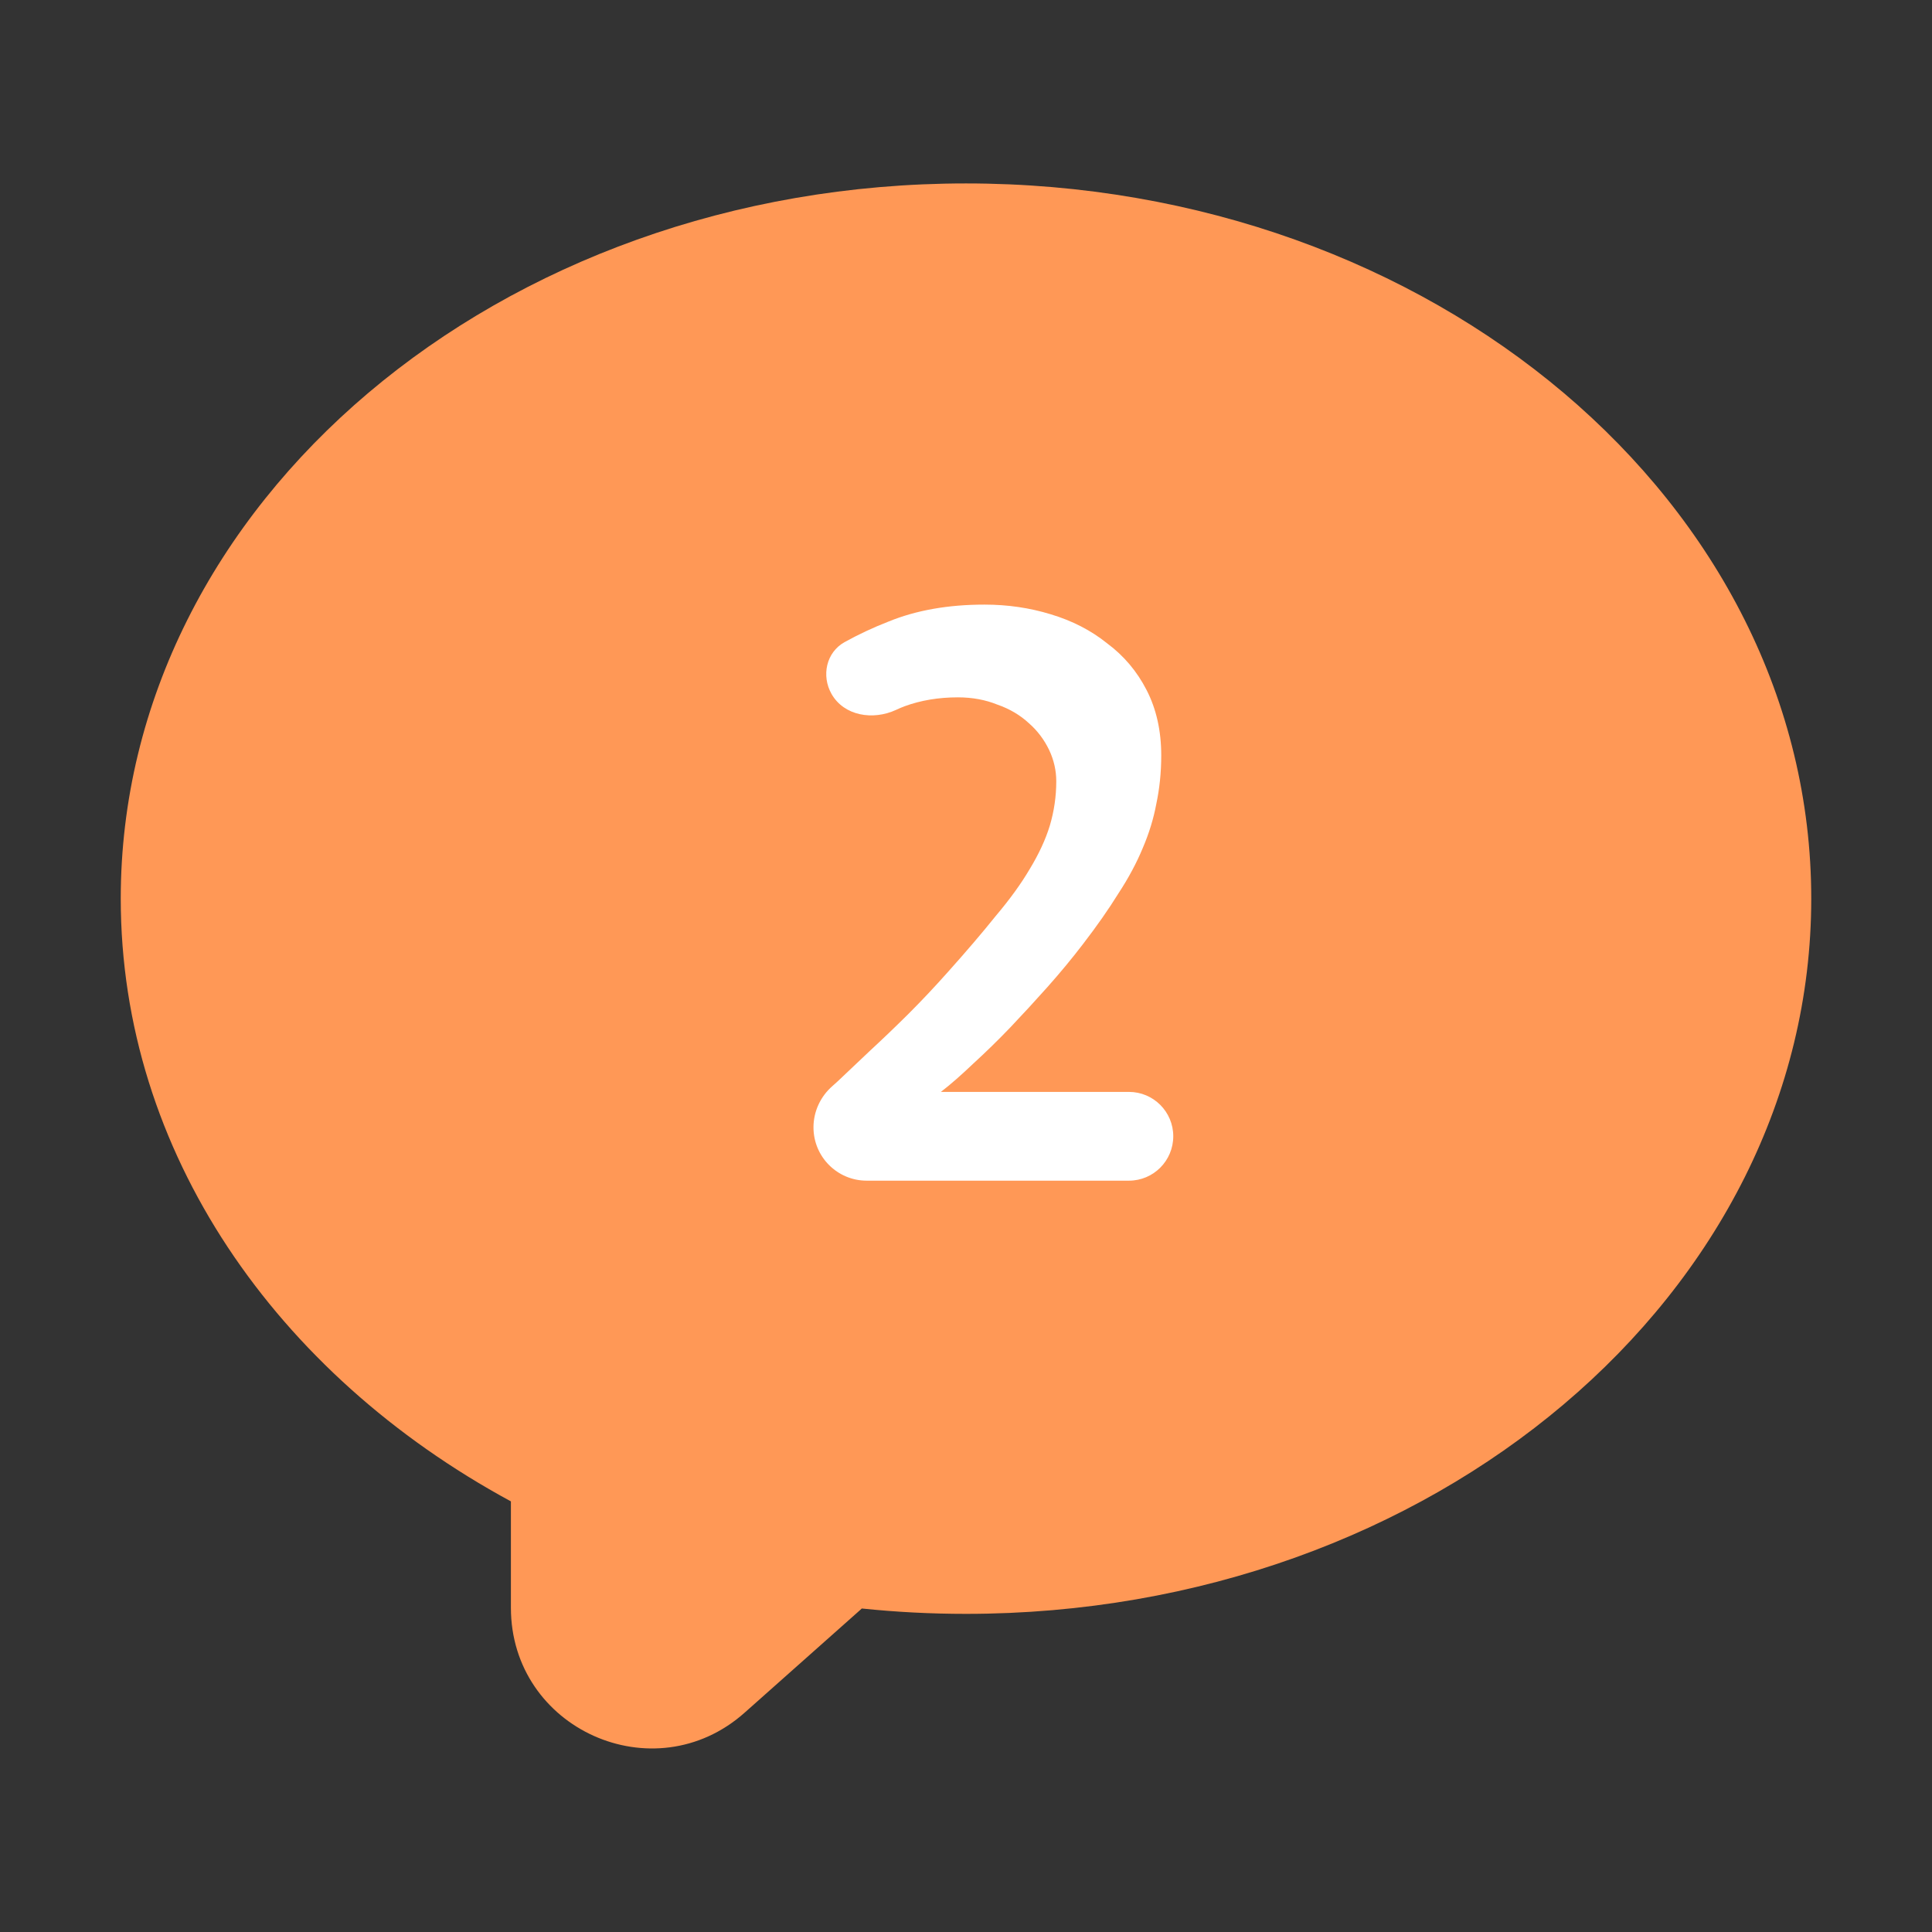 <svg width="18" height="18" viewBox="0 0 18 18" fill="none" xmlns="http://www.w3.org/2000/svg">
<rect x="0" y="0" width="18" height="18" fill="#333333" stroke="none"/>
<path fill-rule="evenodd" clip-rule="evenodd" d="M9 15.036C13.349 15.036 16.875 12.053 16.875 8.372C16.875 4.692 13.349 1.709 9 1.709C4.651 1.709 1.125 4.692 1.125 8.372C1.125 10.732 2.574 12.804 4.76 13.988V14.979C4.76 16.108 6.093 16.707 6.937 15.957L8.014 15C8.019 14.995 8.024 14.991 8.029 14.986C8.347 15.019 8.671 15.036 9 15.036Z" fill="#FF9856"/>
<path d="M10.931 10.586C10.931 10.815 10.746 11 10.518 11H8.075C7.801 11 7.579 10.778 7.579 10.503C7.579 10.356 7.644 10.216 7.755 10.119C7.771 10.105 7.787 10.091 7.804 10.075C7.894 9.99 7.995 9.895 8.105 9.79C8.22 9.684 8.34 9.569 8.466 9.444C8.591 9.319 8.714 9.188 8.834 9.053C9.004 8.863 9.152 8.69 9.277 8.534C9.408 8.379 9.513 8.234 9.593 8.098C9.678 7.958 9.741 7.823 9.781 7.692C9.821 7.557 9.841 7.419 9.841 7.279C9.841 7.179 9.819 7.081 9.774 6.986C9.728 6.891 9.666 6.808 9.586 6.738C9.505 6.663 9.408 6.605 9.293 6.565C9.182 6.52 9.059 6.497 8.924 6.497C8.744 6.497 8.578 6.525 8.428 6.58C8.402 6.59 8.375 6.601 8.348 6.614C8.134 6.713 7.864 6.671 7.747 6.465C7.651 6.295 7.698 6.078 7.868 5.983C7.998 5.911 8.134 5.847 8.278 5.791C8.538 5.685 8.836 5.633 9.172 5.633C9.388 5.633 9.593 5.663 9.789 5.723C9.989 5.783 10.165 5.873 10.315 5.994C10.47 6.109 10.593 6.254 10.683 6.43C10.773 6.605 10.819 6.808 10.819 7.038C10.819 7.199 10.803 7.349 10.773 7.49C10.748 7.625 10.706 7.763 10.646 7.903C10.59 8.038 10.515 8.179 10.42 8.324C10.33 8.469 10.22 8.627 10.089 8.797C9.989 8.928 9.879 9.061 9.759 9.196C9.643 9.326 9.528 9.451 9.413 9.572C9.298 9.692 9.182 9.805 9.067 9.91C8.957 10.015 8.857 10.103 8.766 10.173H10.518C10.746 10.173 10.931 10.358 10.931 10.586Z" fill="white"/>
</svg>
